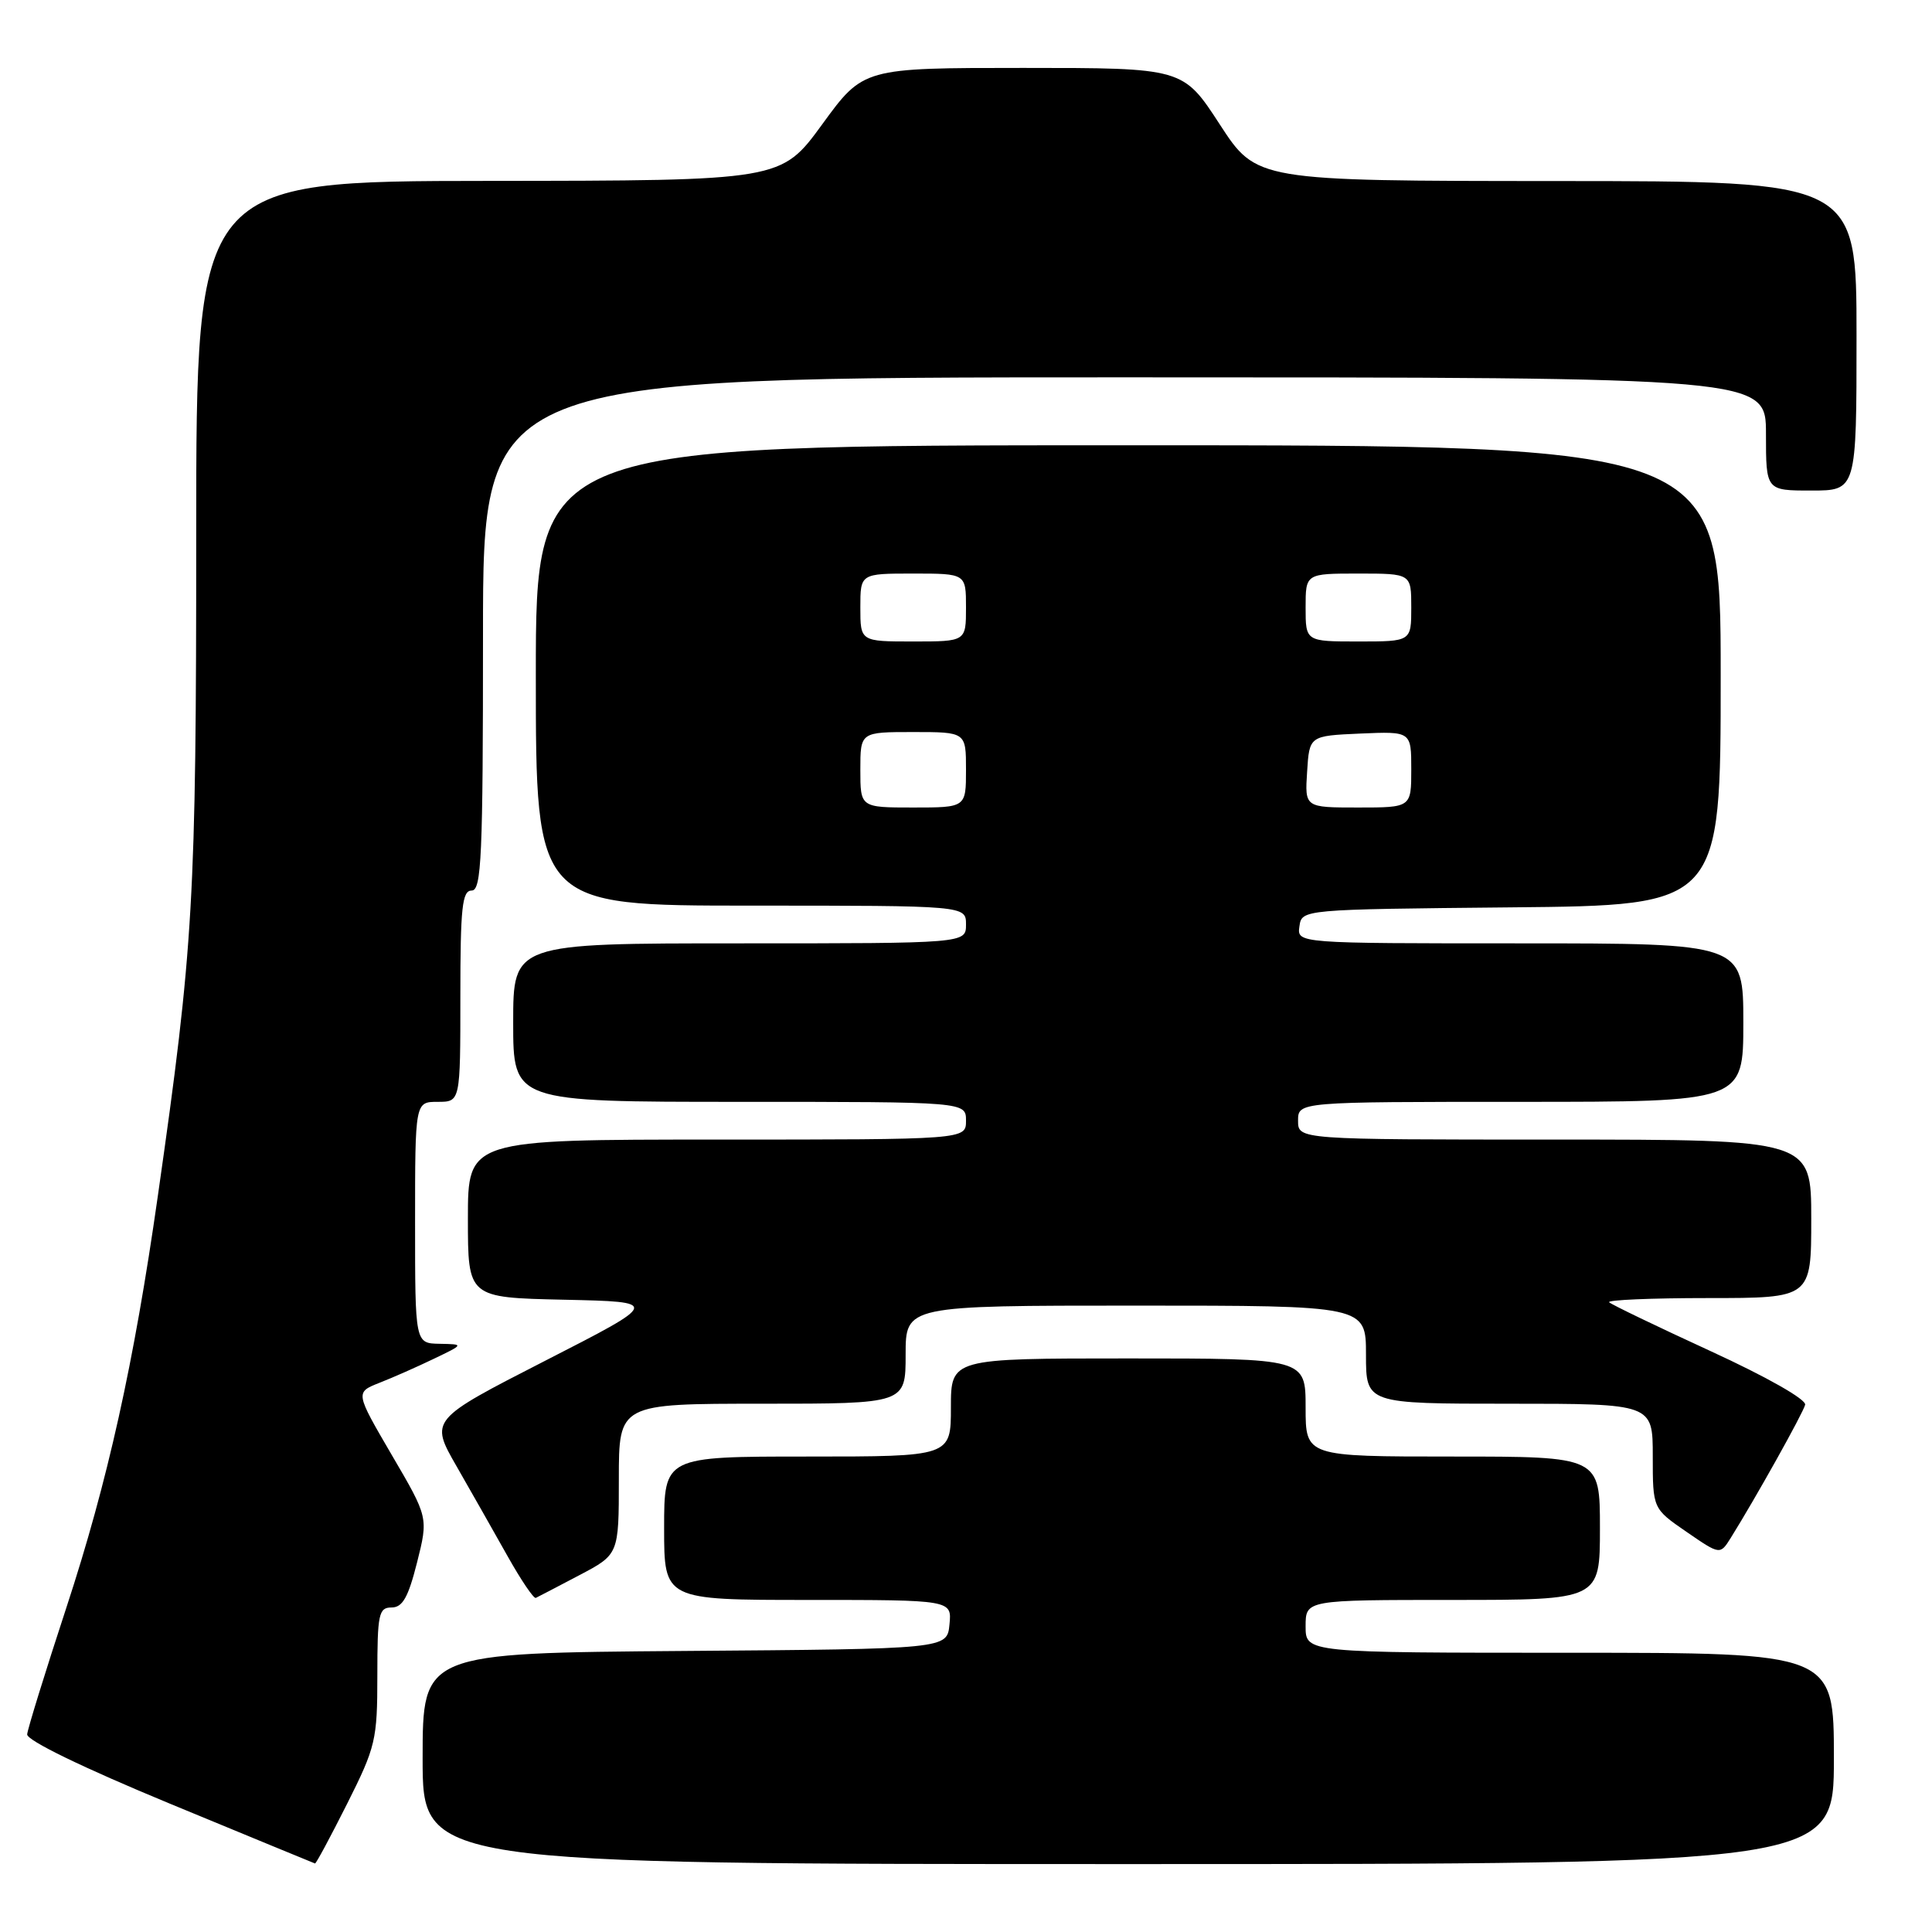<?xml version="1.0" encoding="UTF-8" standalone="no"?>
<!DOCTYPE svg PUBLIC "-//W3C//DTD SVG 1.1//EN" "http://www.w3.org/Graphics/SVG/1.1/DTD/svg11.dtd" >
<svg xmlns="http://www.w3.org/2000/svg" xmlns:xlink="http://www.w3.org/1999/xlink" version="1.1" viewBox="0 0 256 256">
 <g >
 <path fill="currentColor"
d=" M 45.99 239.02 C 49.78 231.47 50.00 230.56 50.00 222.02 C 50.00 213.86 50.18 213.00 51.88 213.00 C 53.34 213.00 54.09 211.67 55.26 207.04 C 56.76 201.07 56.76 201.07 51.91 192.79 C 47.07 184.50 47.07 184.50 50.28 183.23 C 52.05 182.54 55.30 181.10 57.50 180.04 C 61.50 178.12 61.50 178.12 58.25 178.06 C 55.00 178.00 55.00 178.00 55.00 162.00 C 55.00 146.00 55.00 146.00 58.00 146.00 C 61.00 146.00 61.00 146.00 61.00 132.00 C 61.00 120.22 61.24 118.00 62.50 118.00 C 63.80 118.00 64.00 113.56 64.00 84.00 C 64.00 50.00 64.00 50.00 149.00 50.00 C 234.00 50.00 234.00 50.00 234.00 57.50 C 234.00 65.00 234.00 65.00 240.00 65.00 C 246.00 65.00 246.00 65.00 246.00 44.50 C 246.00 24.00 246.00 24.00 206.25 23.99 C 166.50 23.97 166.50 23.97 161.63 16.49 C 156.76 9.00 156.76 9.00 135.57 9.00 C 114.39 9.00 114.39 9.00 108.95 16.47 C 103.50 23.94 103.50 23.94 64.75 23.97 C 26.00 24.00 26.00 24.00 26.00 70.75 C 26.00 119.35 25.65 125.34 20.91 158.50 C 17.74 180.73 14.27 196.33 8.80 213.00 C 6.00 221.53 3.66 229.09 3.60 229.81 C 3.54 230.61 10.95 234.21 22.50 238.99 C 32.95 243.31 41.61 246.88 41.74 246.92 C 41.87 246.97 43.78 243.41 45.99 239.02 Z  M 243.00 233.00 C 243.00 219.00 243.00 219.00 208.00 219.00 C 173.00 219.00 173.00 219.00 173.00 215.50 C 173.00 212.00 173.00 212.00 192.50 212.00 C 212.00 212.00 212.00 212.00 212.00 202.50 C 212.00 193.00 212.00 193.00 192.50 193.00 C 173.00 193.00 173.00 193.00 173.00 186.50 C 173.00 180.00 173.00 180.00 149.50 180.00 C 126.00 180.00 126.00 180.00 126.00 186.50 C 126.00 193.00 126.00 193.00 107.00 193.00 C 88.00 193.00 88.00 193.00 88.00 202.50 C 88.00 212.00 88.00 212.00 107.06 212.00 C 126.13 212.00 126.13 212.00 125.81 215.25 C 125.50 218.50 125.50 218.50 90.75 218.76 C 56.00 219.03 56.00 219.03 56.00 233.01 C 56.00 247.00 56.00 247.00 149.50 247.00 C 243.00 247.00 243.00 247.00 243.00 233.00 Z  M 76.75 208.73 C 82.00 205.97 82.00 205.97 82.00 195.98 C 82.00 186.00 82.00 186.00 101.00 186.00 C 120.00 186.00 120.00 186.00 120.00 179.50 C 120.00 173.00 120.00 173.00 150.50 173.00 C 181.00 173.00 181.00 173.00 181.00 179.50 C 181.00 186.00 181.00 186.00 200.00 186.00 C 219.00 186.00 219.00 186.00 219.00 192.95 C 219.00 199.90 219.00 199.90 223.46 202.97 C 227.92 206.04 227.92 206.04 229.34 203.77 C 232.63 198.50 238.91 187.26 239.19 186.14 C 239.37 185.44 234.09 182.44 226.64 179.02 C 219.57 175.77 213.53 172.86 213.22 172.56 C 212.92 172.25 218.82 172.00 226.33 172.00 C 240.00 172.00 240.00 172.00 240.00 161.50 C 240.00 151.00 240.00 151.00 206.00 151.00 C 172.00 151.00 172.00 151.00 172.00 148.50 C 172.00 146.00 172.00 146.00 201.50 146.00 C 231.00 146.00 231.00 146.00 231.00 135.50 C 231.00 125.00 231.00 125.00 201.43 125.00 C 171.86 125.00 171.86 125.00 172.18 122.75 C 172.50 120.50 172.50 120.50 200.25 120.23 C 228.00 119.97 228.00 119.97 228.00 89.48 C 228.00 59.00 228.00 59.00 149.50 59.00 C 71.00 59.00 71.00 59.00 71.00 89.50 C 71.00 120.00 71.00 120.00 99.50 120.00 C 128.00 120.00 128.00 120.00 128.00 122.50 C 128.00 125.00 128.00 125.00 98.00 125.00 C 68.00 125.00 68.00 125.00 68.00 135.50 C 68.00 146.00 68.00 146.00 98.00 146.00 C 128.00 146.00 128.00 146.00 128.00 148.50 C 128.00 151.00 128.00 151.00 95.00 151.00 C 62.00 151.00 62.00 151.00 62.00 161.47 C 62.00 171.94 62.00 171.94 74.75 172.22 C 87.50 172.50 87.50 172.50 72.23 180.31 C 56.96 188.13 56.96 188.13 60.51 194.31 C 62.46 197.72 65.51 203.08 67.28 206.24 C 69.05 209.39 70.72 211.86 71.00 211.73 C 71.28 211.60 73.86 210.25 76.75 208.73 Z  M 114.00 102.00 C 114.00 97.00 114.00 97.00 121.00 97.00 C 128.00 97.00 128.00 97.00 128.00 102.00 C 128.00 107.00 128.00 107.00 121.00 107.00 C 114.00 107.00 114.00 107.00 114.00 102.00 Z  M 173.20 102.25 C 173.50 97.50 173.50 97.50 180.25 97.20 C 187.00 96.91 187.00 96.91 187.00 101.95 C 187.00 107.00 187.00 107.00 179.95 107.00 C 172.89 107.00 172.89 107.00 173.20 102.25 Z  M 114.00 80.50 C 114.00 76.00 114.00 76.00 121.00 76.00 C 128.00 76.00 128.00 76.00 128.00 80.50 C 128.00 85.00 128.00 85.00 121.00 85.00 C 114.00 85.00 114.00 85.00 114.00 80.50 Z  M 173.00 80.50 C 173.00 76.00 173.00 76.00 180.00 76.00 C 187.00 76.00 187.00 76.00 187.00 80.50 C 187.00 85.00 187.00 85.00 180.00 85.00 C 173.00 85.00 173.00 85.00 173.00 80.50 Z "/>
</g>
</svg>